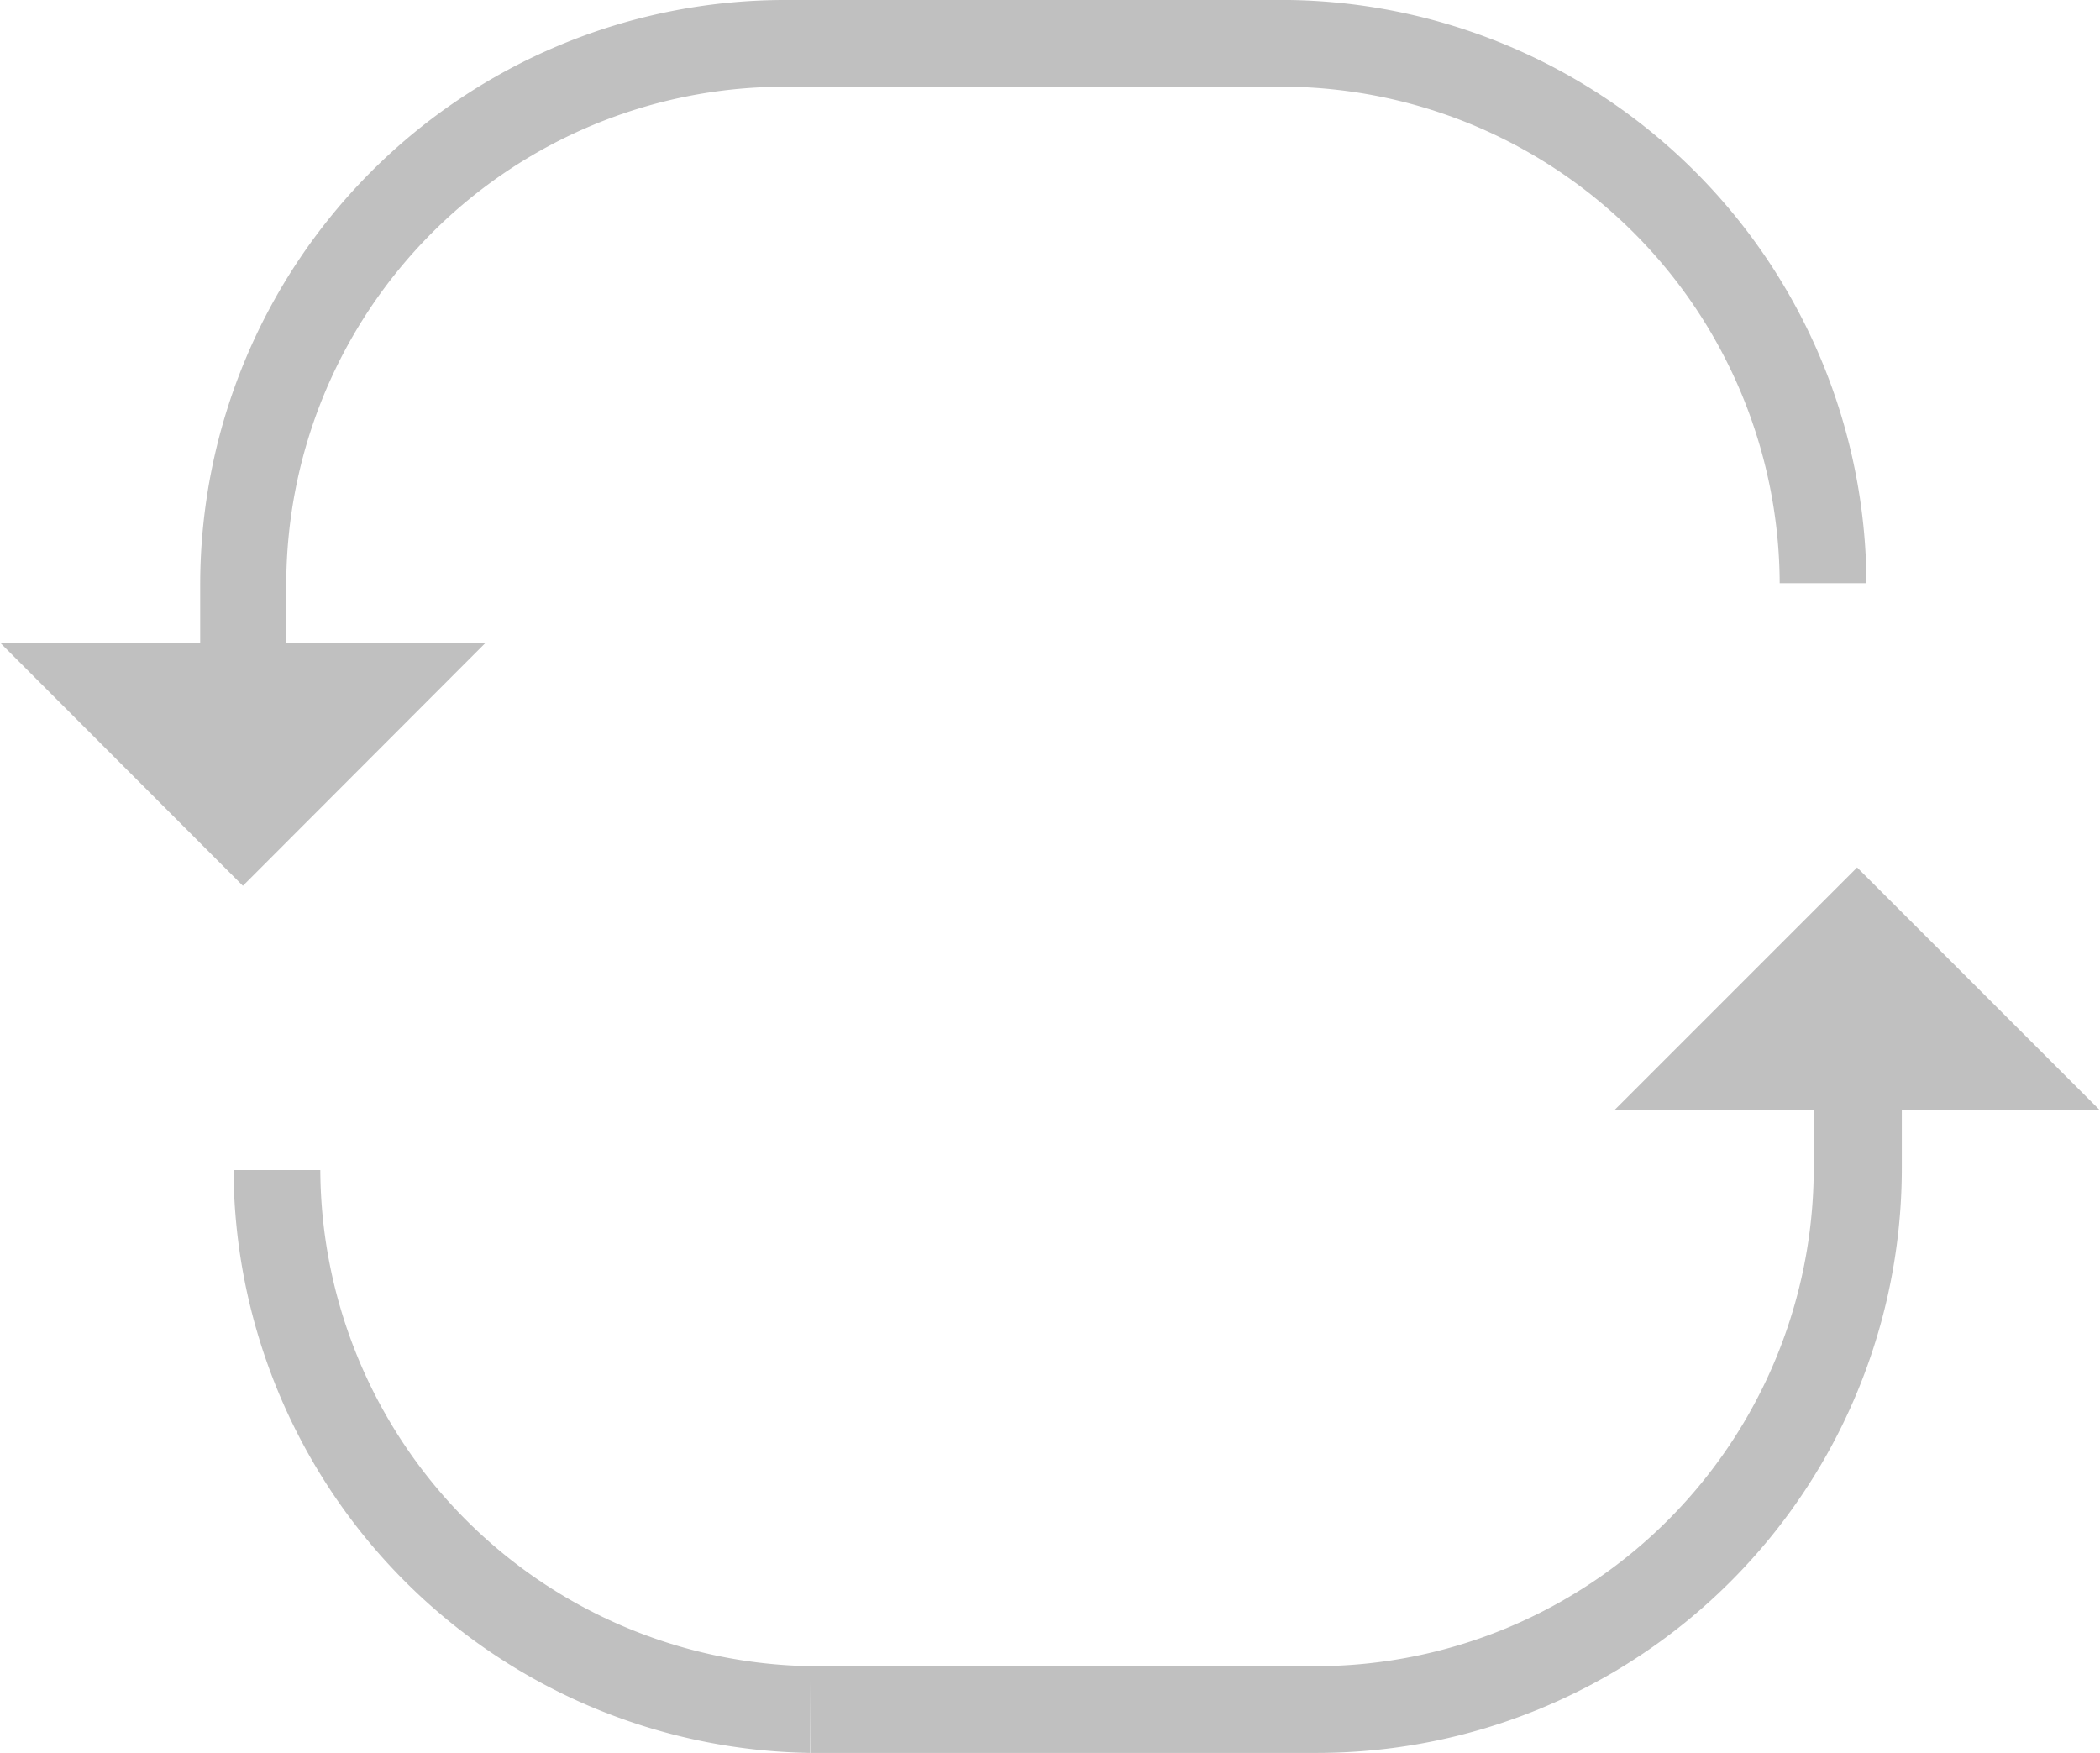 <svg xmlns="http://www.w3.org/2000/svg" viewBox="0 0 62.94 52.54"><defs><style>.cls-1{fill:silver;}</style></defs><title>refresh</title><g id="Layer_2" data-name="Layer 2"><g id="Layer_6" data-name="Layer 6"><path class="cls-1" d="M24.27,52.54A17.55,17.55,0,0,1,7,35.07H9.6A14.94,14.94,0,0,0,24.3,49.94Z"/><path class="cls-1" d="M39.47,52.54H24.28v-2.6H31.8a1.31,1.31,0,0,1,.34,0h7.33A14.93,14.93,0,0,0,54.36,35V27.64H57V35A17.53,17.53,0,0,1,39.47,52.54Z"/><polygon class="cls-1" points="48.38 33.28 55.66 26 62.94 33.28 48.38 33.28"/><path class="cls-1" d="M55.94,17.48h-2.6A14.94,14.94,0,0,0,38.64,2.6l0-2.6A17.55,17.55,0,0,1,55.94,17.48Z"/><path class="cls-1" d="M8.58,24.9H6V17.53A17.53,17.53,0,0,1,23.47,0H38.65V2.6H31.14a1.25,1.25,0,0,1-.34,0H23.47A14.93,14.93,0,0,0,8.58,17.53Z"/><polygon class="cls-1" points="14.56 19.26 7.28 26.55 0 19.26 14.56 19.26"/></g></g></svg>